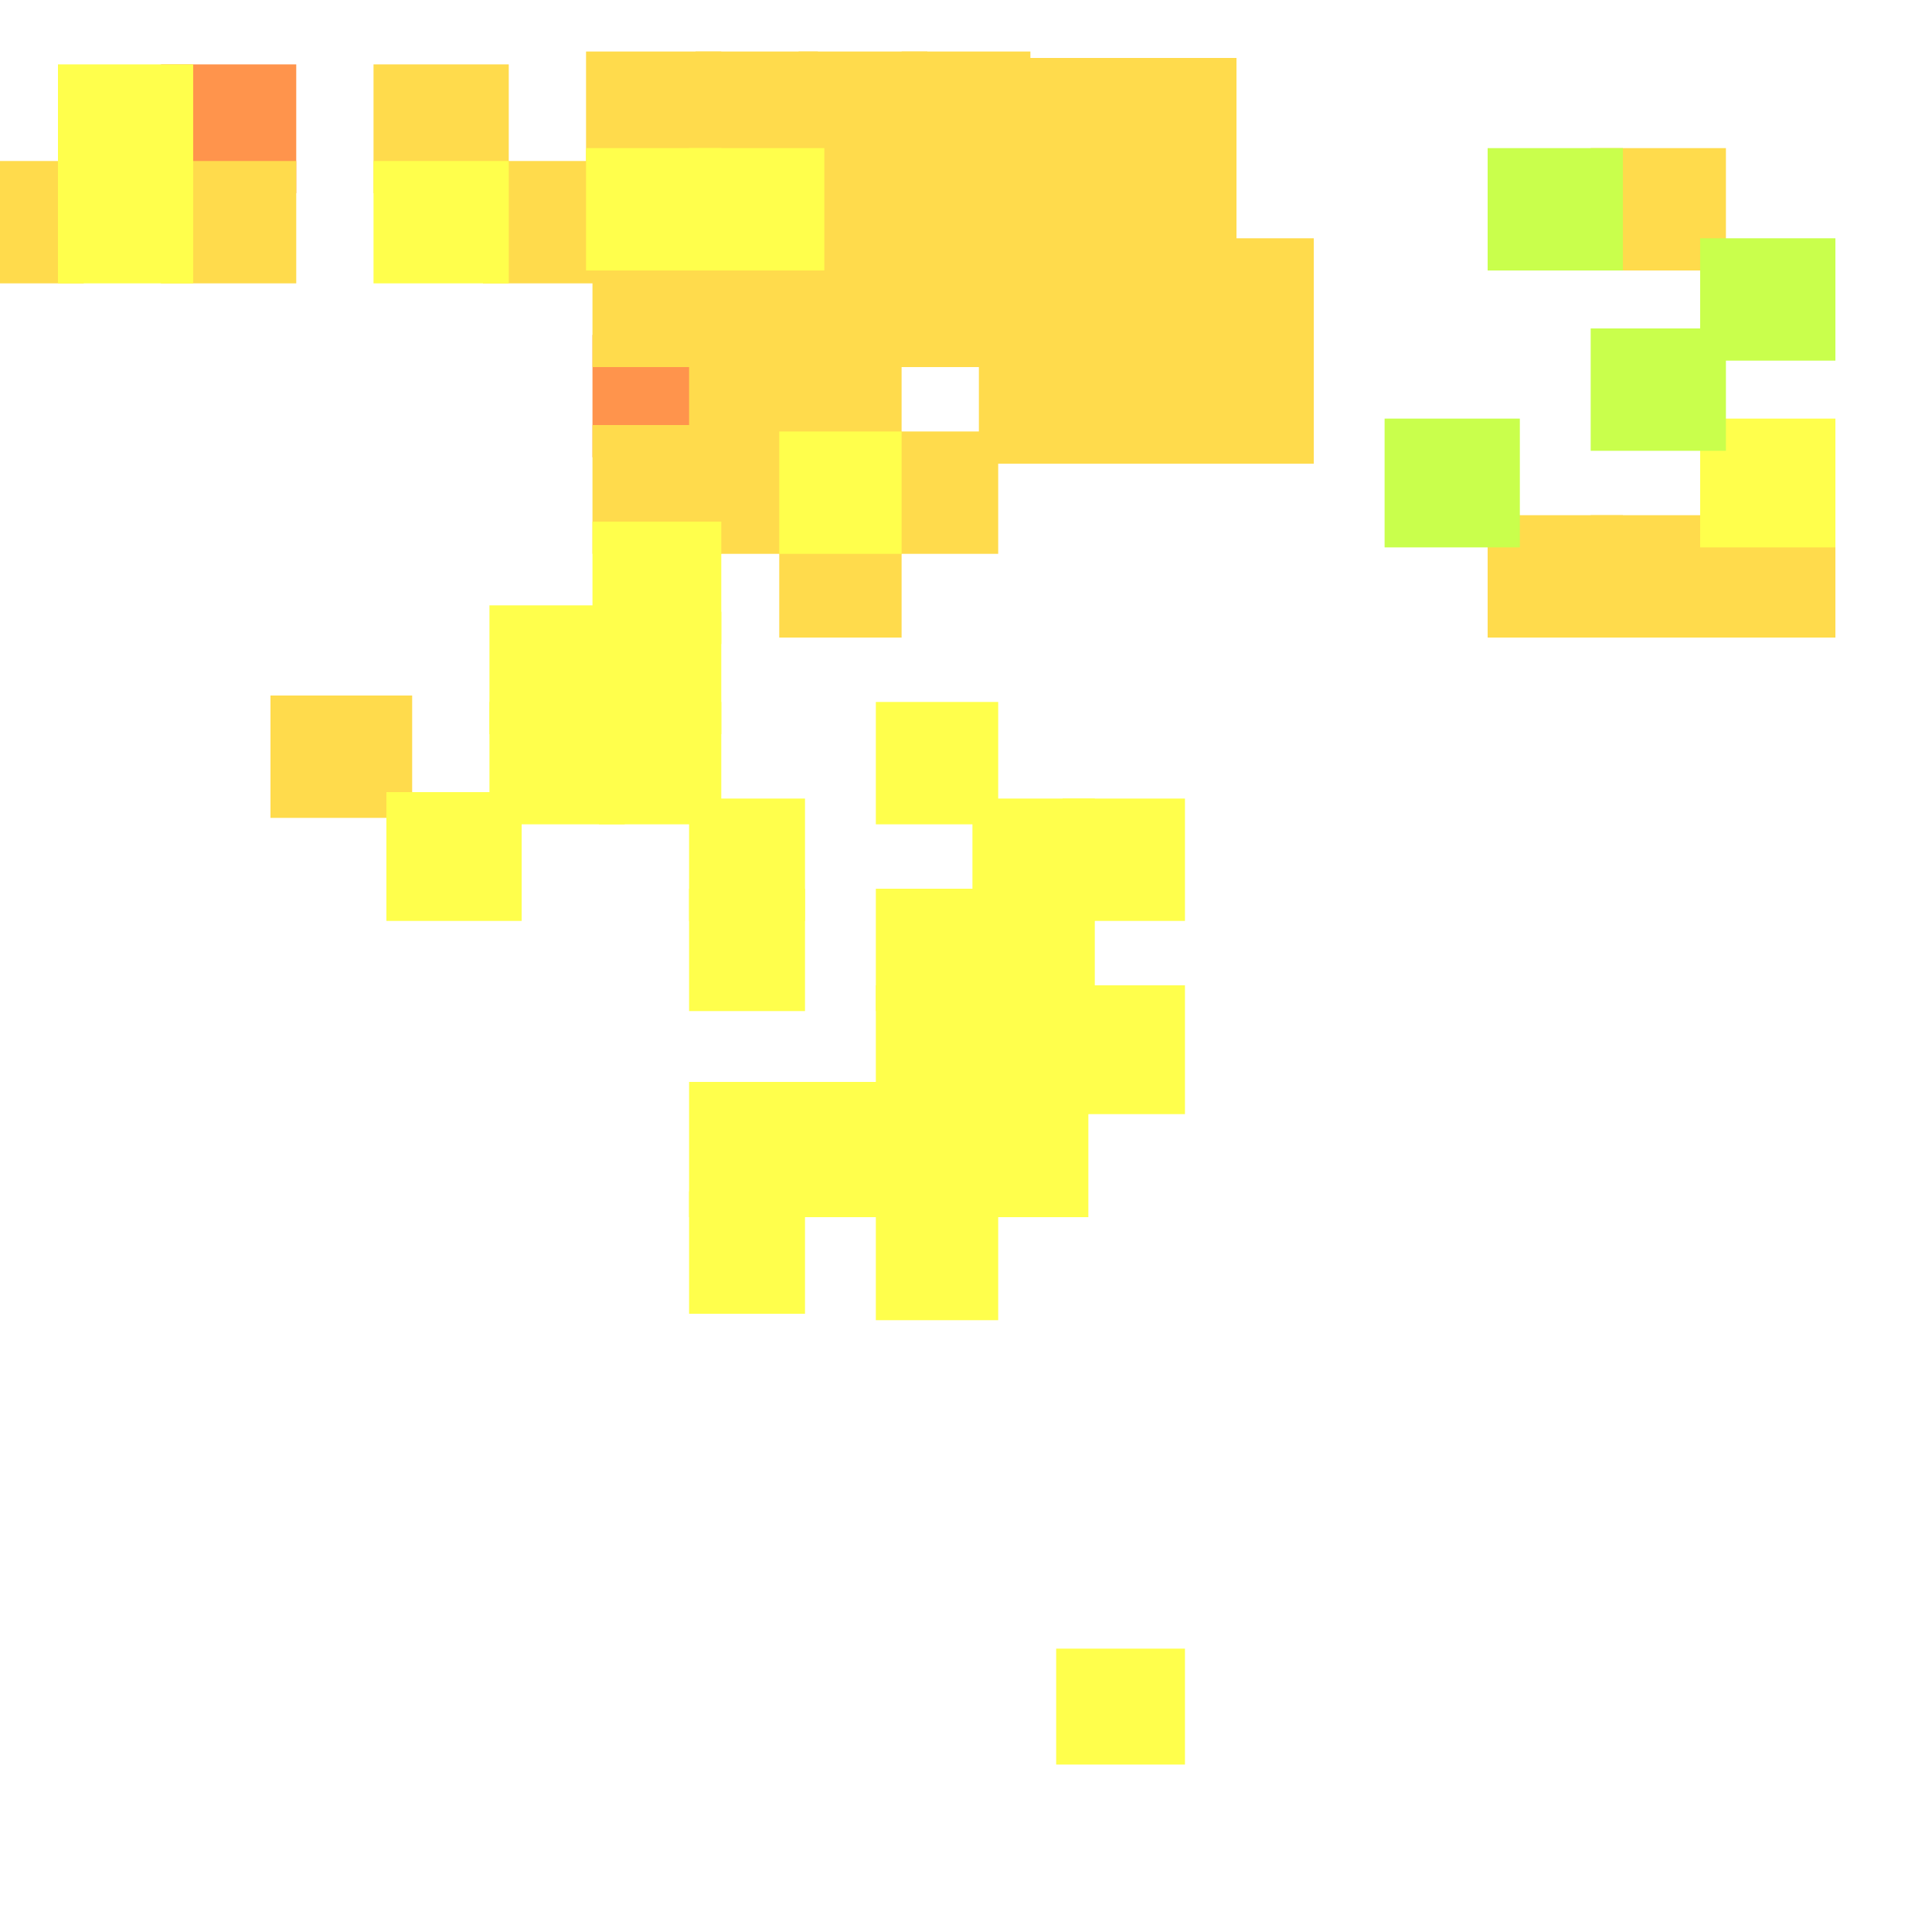<?xml version="1.0" encoding="utf-8"?>
<svg xmlns="http://www.w3.org/2000/svg" width="300" height="300"
        viewBox="0 0 300 300" class="creatureMap" style="position:absolute;">
    <defs>
        <filter id="blur" x="-30%" y="-30%" width="160%" height="160%">
            <feGaussianBlur stdDeviation="3" />
        </filter>
        <pattern id="pattern-untameable" width="10" height="10" patternTransform="rotate(135)" patternUnits="userSpaceOnUse">
            <rect width="4" height="10" fill="black"></rect>
        </pattern>
        <filter id="groupStroke">
            <feFlood result="outsideColor" flood-color="black"/>
            <feMorphology in="SourceAlpha" operator="dilate" radius="2"/>
            <feComposite result="strokeoutline1" in="outsideColor" operator="in"/>
            <feComposite result="strokeoutline2" in="strokeoutline1" in2="SourceAlpha" operator="out"/>
            <feGaussianBlur in="strokeoutline2" result="strokeblur" stdDeviation="1"/>
        </filter>
        <style>
            .spawningMap-very-common { fill: #0F0; }
            .spawningMap-common { fill: #B2FF00; }
            .spawningMap-uncommon { fill: #FF0; }
            .spawningMap-very-uncommon { fill: #FC0; }
            .spawningMap-rare { fill: #F60; }
            .spawningMap-very-rare { fill: #F00; }
            .spawning-map-point { stroke:black; stroke-width:1; }
        </style>
    </defs>

<g filter="url(#blur)" opacity="0.7">
<g class="spawningMap-rare">
<rect x="25" y="10" width="21" height="20" />
<rect x="92" y="52" width="20" height="19" />
</g>
<g class="spawningMap-very-uncommon">
<rect x="25" y="25" width="21" height="19" />
<rect x="92" y="66" width="20" height="20" />
<rect x="107" y="66" width="19" height="20" />
<rect x="121" y="81" width="19" height="18" />
<rect x="136" y="67" width="19" height="19" />
<rect x="152" y="52" width="19" height="20" />
<rect x="184" y="37" width="20" height="20" />
<rect x="247" y="23" width="21" height="19" />
<rect x="247" y="80" width="21" height="19" />
<rect x="264" y="80" width="21" height="19" />
<rect x="108" y="8" width="19" height="19" />
<rect x="231" y="80" width="21" height="19" />
<rect x="184" y="52" width="20" height="20" />
<rect x="140" y="8" width="20" height="19" />
<rect x="124" y="23" width="20" height="20" />
<rect x="0" y="25" width="13" height="19" />
<rect x="58" y="10" width="21" height="20" />
<rect x="140" y="23" width="20" height="20" />
<rect x="75" y="25" width="20" height="19" />
<rect x="91" y="8" width="21" height="19" />
<rect x="92" y="37" width="20" height="20" />
<rect x="107" y="37" width="19" height="20" />
<rect x="107" y="52" width="19" height="19" />
<rect x="121" y="37" width="19" height="20" />
<rect x="121" y="52" width="19" height="19" />
<rect x="136" y="37" width="19" height="20" />
<rect x="124" y="8" width="20" height="19" />
<rect x="156" y="23" width="20" height="20" />
<rect x="172" y="23" width="20" height="20" />
<rect x="156" y="9" width="20" height="20" />
<rect x="172" y="9" width="20" height="20" />
<rect x="151" y="38" width="20" height="19" />
<rect x="167" y="38" width="20" height="19" />
<rect x="168" y="52" width="19" height="20" />
<rect x="42" y="108" width="22" height="19" />
</g>
<g class="spawningMap-uncommon">
<rect x="92" y="81" width="20" height="19" />
<rect x="121" y="67" width="19" height="19" />
<rect x="264" y="65" width="21" height="20" />
<rect x="107" y="124" width="18" height="19" />
<rect x="107" y="138" width="18" height="19" />
<rect x="76" y="94" width="21" height="20" />
<rect x="76" y="109" width="21" height="19" />
<rect x="93" y="95" width="19" height="19" />
<rect x="93" y="109" width="19" height="19" />
<rect x="164" y="256" width="20" height="18" />
<rect x="136" y="185" width="19" height="20" />
<rect x="121" y="168" width="19" height="21" />
<rect x="136" y="153" width="19" height="20" />
<rect x="136" y="168" width="19" height="21" />
<rect x="150" y="153" width="19" height="20" />
<rect x="150" y="168" width="19" height="21" />
<rect x="165" y="153" width="19" height="20" />
<rect x="136" y="138" width="19" height="19" />
<rect x="151" y="124" width="19" height="19" />
<rect x="151" y="138" width="19" height="19" />
<rect x="165" y="124" width="19" height="19" />
<rect x="136" y="109" width="19" height="19" />
<rect x="9" y="10" width="21" height="20" />
<rect x="9" y="25" width="21" height="19" />
<rect x="58" y="25" width="21" height="19" />
<rect x="91" y="23" width="21" height="19" />
<rect x="107" y="23" width="21" height="19" />
<rect x="107" y="185" width="18" height="19" />
<rect x="107" y="168" width="18" height="21" />
<rect x="60" y="123" width="21" height="20" />
</g>
<g class="spawningMap-common">
<rect x="247" y="51" width="21" height="19" />
<rect x="264" y="37" width="21" height="19" />
<rect x="231" y="23" width="21" height="19" />
<rect x="215" y="65" width="21" height="20" />
</g>
</g>
</svg>